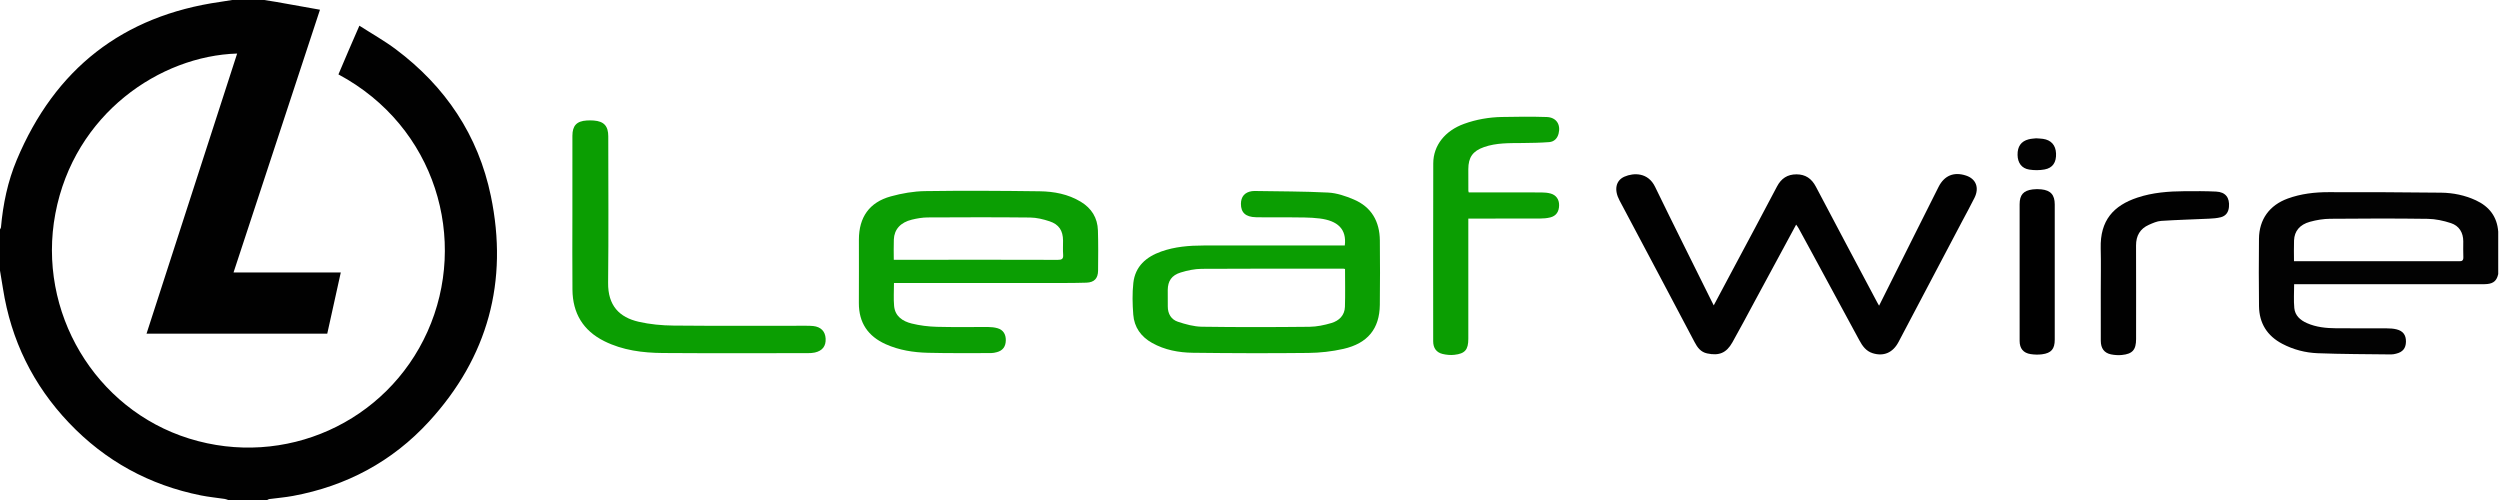 <svg xmlns="http://www.w3.org/2000/svg" width="205" height="41" viewBox="0 0 205 41">
  <g fill="none" fill-rule="evenodd">
    <path fill="#010101" d="M21.665 0C21.992.052 22.319.098 22.644.156 23.81.362 24.974.571 26.238.797 23.86 8.026 21.513 15.161 19.15 22.342L27.944 22.342C27.57 24.036 27.204 25.69 26.835 27.359L12.016 27.359C14.495 19.695 16.969 12.046 19.446 4.391 13.142 4.578 6.085 9.322 4.539 17.518 3.021 25.571 7.796 33.557 15.503 35.959 23.348 38.405 31.707 34.644 35.052 27.198 38.425 19.687 35.747 10.384 27.752 6.101 28.027 5.454 28.301 4.802 28.581 4.153 28.859 3.504 29.143 2.857 29.47 2.107 30.494 2.765 31.519 3.34 32.452 4.038 36.517 7.081 39.215 11.083 40.25 16.07 41.704 23.069 40.012 29.294 35.178 34.566 32.164 37.853 28.401 39.856 24.023 40.666 23.38 40.785 22.724 40.837 22.076 40.924 22.019 40.932 21.966 40.974 21.912 41L18.711 41C18.616 40.97 18.523 40.927 18.425 40.912 17.779 40.815 17.125 40.754 16.485 40.626 12.258 39.781 8.637 37.805 5.658 34.673 2.711 31.575.907 27.898.243 23.66.166 23.169.081 22.681 0 22.191L0 18.809C.027 18.754.074 18.702.079 18.645.247 16.736.636 14.868 1.377 13.105 4.512 5.643 10.059 1.295 18.061.154 18.387.108 18.713.052 19.039 0L21.665 0zM154.085 25.067C155.073 23.09 156.033 21.169 156.993 19.25 157.648 17.942 158.3 16.633 158.961 15.328 159.437 14.387 160.224 14.068 161.219 14.398 162.032 14.667 162.318 15.393 161.91 16.218 161.576 16.892 161.211 17.55 160.86 18.215 159.132 21.493 157.407 24.773 155.676 28.049 155.212 28.927 154.452 29.246 153.553 28.961 153.015 28.791 152.72 28.372 152.466 27.902 151.179 25.52 149.887 23.14 148.597 20.76 148.225 20.074 147.853 19.389 147.479 18.705 147.429 18.614 147.362 18.532 147.284 18.419 146.122 20.57 144.981 22.684 143.837 24.798 143.245 25.893 142.665 26.994 142.053 28.078 141.559 28.952 140.962 29.186 139.988 28.981 139.461 28.87 139.189 28.496 138.96 28.061 138.04 26.319 137.121 24.578 136.199 22.838 135.066 20.699 133.928 18.563 132.795 16.425 132.34 15.566 132.488 14.797 133.209 14.484 133.971 14.154 135.141 14.133 135.714 15.314 137.225 18.426 138.776 21.518 140.312 24.617 140.373 24.74 140.436 24.861 140.527 25.041 141.056 24.048 141.563 23.096 142.07 22.144 143.286 19.863 144.512 17.588 145.71 15.299 146.06 14.629 146.571 14.296 147.309 14.296 148.05 14.296 148.553 14.642 148.902 15.308 150.574 18.491 152.267 21.662 153.953 24.838 153.985 24.898 154.021 24.955 154.085 25.067"/>
    <path fill="#0B9E02" d="M110.293,22.055 C110.22,22.041 110.195,22.032 110.169,22.032 C106.291,22.031 102.414,22.019 98.537,22.045 C97.961,22.049 97.37,22.174 96.817,22.344 C96.071,22.574 95.767,23.042 95.755,23.773 C95.748,24.226 95.76,24.679 95.759,25.132 C95.757,25.736 96.043,26.202 96.584,26.382 C97.221,26.595 97.9,26.782 98.564,26.792 C101.501,26.835 104.439,26.828 107.377,26.797 C107.979,26.79 108.596,26.661 109.177,26.488 C109.8,26.302 110.263,25.863 110.285,25.16 C110.317,24.132 110.293,23.104 110.293,22.055 Z M110.274,20.129 C110.438,18.775 109.679,18.101 108.227,17.916 C107.405,17.812 106.565,17.835 105.733,17.822 C104.817,17.808 103.9,17.835 102.984,17.813 C102.137,17.794 101.754,17.43 101.756,16.714 C101.758,16.127 102.069,15.764 102.649,15.676 C102.716,15.666 102.785,15.66 102.853,15.661 C104.874,15.696 106.898,15.687 108.915,15.791 C109.618,15.828 110.336,16.074 110.994,16.351 C112.458,16.967 113.134,18.154 113.148,19.724 C113.163,21.484 113.169,23.244 113.146,25.003 C113.121,26.953 112.156,28.155 110.161,28.609 C109.225,28.822 108.247,28.93 107.287,28.941 C104.131,28.976 100.974,28.966 97.818,28.927 C96.656,28.912 95.511,28.702 94.47,28.119 C93.561,27.609 93.004,26.833 92.927,25.793 C92.862,24.933 92.839,24.055 92.934,23.2 C93.085,21.837 93.99,21.062 95.219,20.625 C96.34,20.226 97.509,20.133 98.685,20.131 C102.391,20.125 106.097,20.129 109.803,20.129 L110.274,20.129 Z"/>
    <path fill="#020202" d="M188.107,21.417 L188.59,21.417 L201.389,21.417 C201.471,21.417 201.554,21.411 201.635,21.418 C201.89,21.441 202.008,21.353 201.994,21.071 C201.973,20.646 201.989,20.219 201.988,19.793 C201.987,19.067 201.647,18.518 200.982,18.298 C200.37,18.095 199.71,17.954 199.07,17.945 C196.404,17.907 193.737,17.916 191.071,17.94 C190.519,17.946 189.954,18.038 189.421,18.185 C188.572,18.418 188.141,18.954 188.111,19.717 C188.089,20.265 188.107,20.814 188.107,21.417 M204.854,18.996 L204.854,22.472 C204.738,22.994 204.491,23.229 203.974,23.288 C203.799,23.308 203.619,23.305 203.442,23.305 C198.505,23.306 193.567,23.305 188.63,23.305 L188.119,23.305 C188.119,23.985 188.072,24.63 188.133,25.265 C188.192,25.876 188.624,26.255 189.166,26.494 C189.93,26.833 190.745,26.912 191.566,26.918 C192.947,26.929 194.329,26.917 195.71,26.925 C195.981,26.926 196.259,26.942 196.52,27.007 C197.058,27.142 197.296,27.48 197.288,28.02 C197.279,28.56 197.024,28.873 196.479,29.002 C196.347,29.034 196.21,29.065 196.076,29.063 C194.067,29.038 192.057,29.041 190.05,28.964 C189.04,28.925 188.055,28.67 187.143,28.19 C185.904,27.538 185.258,26.505 185.239,25.109 C185.214,23.268 185.221,21.425 185.236,19.583 C185.249,17.983 186.104,16.823 187.598,16.28 C188.68,15.886 189.804,15.758 190.939,15.757 C194.016,15.754 197.093,15.761 200.169,15.799 C201.153,15.811 202.12,16.007 203.026,16.428 C204.118,16.936 204.763,17.767 204.854,18.996"/>
    <path fill="#0B9E03" d="M73.29,21.301 L76.525,21.301 C79.928,21.301 83.332,21.297 86.735,21.308 C87.063,21.309 87.207,21.239 87.178,20.88 C87.147,20.498 87.174,20.111 87.17,19.727 C87.164,18.917 86.839,18.401 86.063,18.146 C85.552,17.978 85.005,17.843 84.472,17.837 C81.671,17.807 78.869,17.815 76.067,17.83 C75.635,17.833 75.196,17.909 74.774,18.011 C73.841,18.238 73.329,18.809 73.295,19.637 C73.272,20.171 73.29,20.706 73.29,21.301 M73.306,23.206 C73.306,23.863 73.262,24.482 73.317,25.092 C73.394,25.944 74.027,26.347 74.755,26.528 C75.424,26.695 76.125,26.779 76.814,26.799 C78.221,26.839 79.63,26.806 81.039,26.815 C81.294,26.817 81.559,26.844 81.804,26.916 C82.264,27.051 82.488,27.414 82.476,27.92 C82.464,28.428 82.222,28.751 81.742,28.877 C81.584,28.919 81.42,28.953 81.259,28.953 C79.537,28.952 77.816,28.972 76.095,28.929 C74.907,28.9 73.732,28.719 72.631,28.225 C71.179,27.573 70.418,26.467 70.427,24.845 C70.437,23.114 70.43,21.382 70.43,19.65 C70.43,17.816 71.284,16.588 73.046,16.103 C73.957,15.852 74.92,15.684 75.861,15.671 C78.991,15.625 82.122,15.644 85.252,15.685 C86.429,15.7 87.584,15.916 88.623,16.543 C89.511,17.079 89.998,17.865 90.03,18.898 C90.064,19.996 90.054,21.096 90.042,22.195 C90.035,22.828 89.73,23.159 89.083,23.179 C87.964,23.214 86.844,23.204 85.724,23.205 C81.682,23.207 77.64,23.206 73.598,23.206 C73.517,23.206 73.437,23.206 73.306,23.206"/>
    <path fill="#0B9E02" d="M46.936 17.53C46.936 15.399 46.935 13.268 46.937 11.137 46.937 10.306 47.287 9.93 48.113 9.88 48.303 9.868 48.496 9.869 48.687 9.883 49.522 9.945 49.878 10.334 49.878 11.178 49.879 15.179 49.91 19.18 49.865 23.18 49.843 25.072 50.796 26.019 52.36 26.382 53.294 26.598 54.275 26.688 55.236 26.697 58.847 26.733 62.458 26.711 66.068 26.712 66.273 26.712 66.48 26.712 66.683 26.734 67.313 26.802 67.67 27.169 67.702 27.764 67.735 28.379 67.443 28.765 66.817 28.907 66.633 28.949 66.439 28.957 66.249 28.957 62.286 28.959 58.323 28.976 54.36 28.947 52.704 28.934 51.066 28.73 49.551 27.975 47.817 27.112 46.959 25.686 46.941 23.758 46.921 21.683 46.936 19.606 46.936 17.53M120.436 15.776C122.432 15.776 124.411 15.773 126.39 15.78 126.646 15.781 126.912 15.803 127.157 15.871 127.607 15.997 127.849 16.357 127.847 16.82 127.846 17.351 127.606 17.71 127.12 17.829 126.845 17.897 126.554 17.919 126.27 17.92 124.33 17.927 122.391 17.924 120.402 17.924L120.402 18.382C120.402 21.515 120.403 24.648 120.402 27.781 120.402 28.674 120.134 29.001 119.252 29.096 118.934 29.131 118.595 29.098 118.283 29.022 117.778 28.899 117.521 28.529 117.521 27.99 117.519 23.126 117.513 18.261 117.527 13.397 117.531 11.916 118.5 10.718 120.054 10.155 121.052 9.794 122.084 9.615 123.137 9.593 124.367 9.568 125.598 9.555 126.826 9.595 127.615 9.621 127.995 10.204 127.804 10.957 127.701 11.359 127.432 11.622 127.035 11.653 126.305 11.71 125.57 11.719 124.837 11.728 123.775 11.74 122.709 11.701 121.683 12.063 120.77 12.385 120.402 12.899 120.402 13.877 120.402 14.468 120.403 15.059 120.405 15.65 120.405 15.676 120.417 15.701 120.436 15.776"/>
    <path fill="#010101" d="M172.263,23.907 C172.263,22.724 172.288,21.541 172.258,20.36 C172.199,18.059 173.317,16.854 175.265,16.204 C176.523,15.784 177.831,15.688 179.146,15.678 C180.007,15.672 180.869,15.667 181.729,15.71 C182.496,15.748 182.844,16.208 182.774,16.972 C182.735,17.406 182.518,17.706 182.109,17.813 C181.797,17.894 181.465,17.916 181.14,17.932 C179.832,17.995 178.522,18.026 177.216,18.113 C176.874,18.136 176.531,18.292 176.21,18.434 C175.485,18.755 175.153,19.33 175.156,20.131 C175.165,22.688 175.16,25.246 175.159,27.803 C175.159,28.681 174.866,29.024 173.992,29.109 C173.698,29.138 173.389,29.118 173.099,29.058 C172.543,28.943 172.267,28.56 172.265,27.949 C172.26,26.601 172.263,25.254 172.263,23.907"/>
    <path fill="#000" d="M165.609,22.319 C165.609,20.464 165.608,18.61 165.609,16.755 C165.61,15.981 165.917,15.625 166.684,15.531 C166.912,15.503 167.149,15.502 167.379,15.526 C168.155,15.605 168.489,15.981 168.489,16.764 C168.491,20.459 168.491,24.154 168.489,27.85 C168.489,28.617 168.209,28.953 167.445,29.053 C167.139,29.092 166.819,29.083 166.514,29.037 C165.913,28.947 165.611,28.574 165.61,27.964 C165.607,26.082 165.609,24.201 165.609,22.319"/>
    <path fill="#020202" d="M166.964,11.341 C167.203,11.359 167.367,11.362 167.529,11.386 C168.192,11.483 168.566,11.904 168.595,12.577 C168.627,13.309 168.328,13.775 167.649,13.897 C167.242,13.97 166.803,13.97 166.394,13.905 C165.774,13.807 165.451,13.352 165.44,12.706 C165.428,12.016 165.726,11.584 166.35,11.424 C166.572,11.367 166.808,11.361 166.964,11.341"/>
  </g>
</svg>
